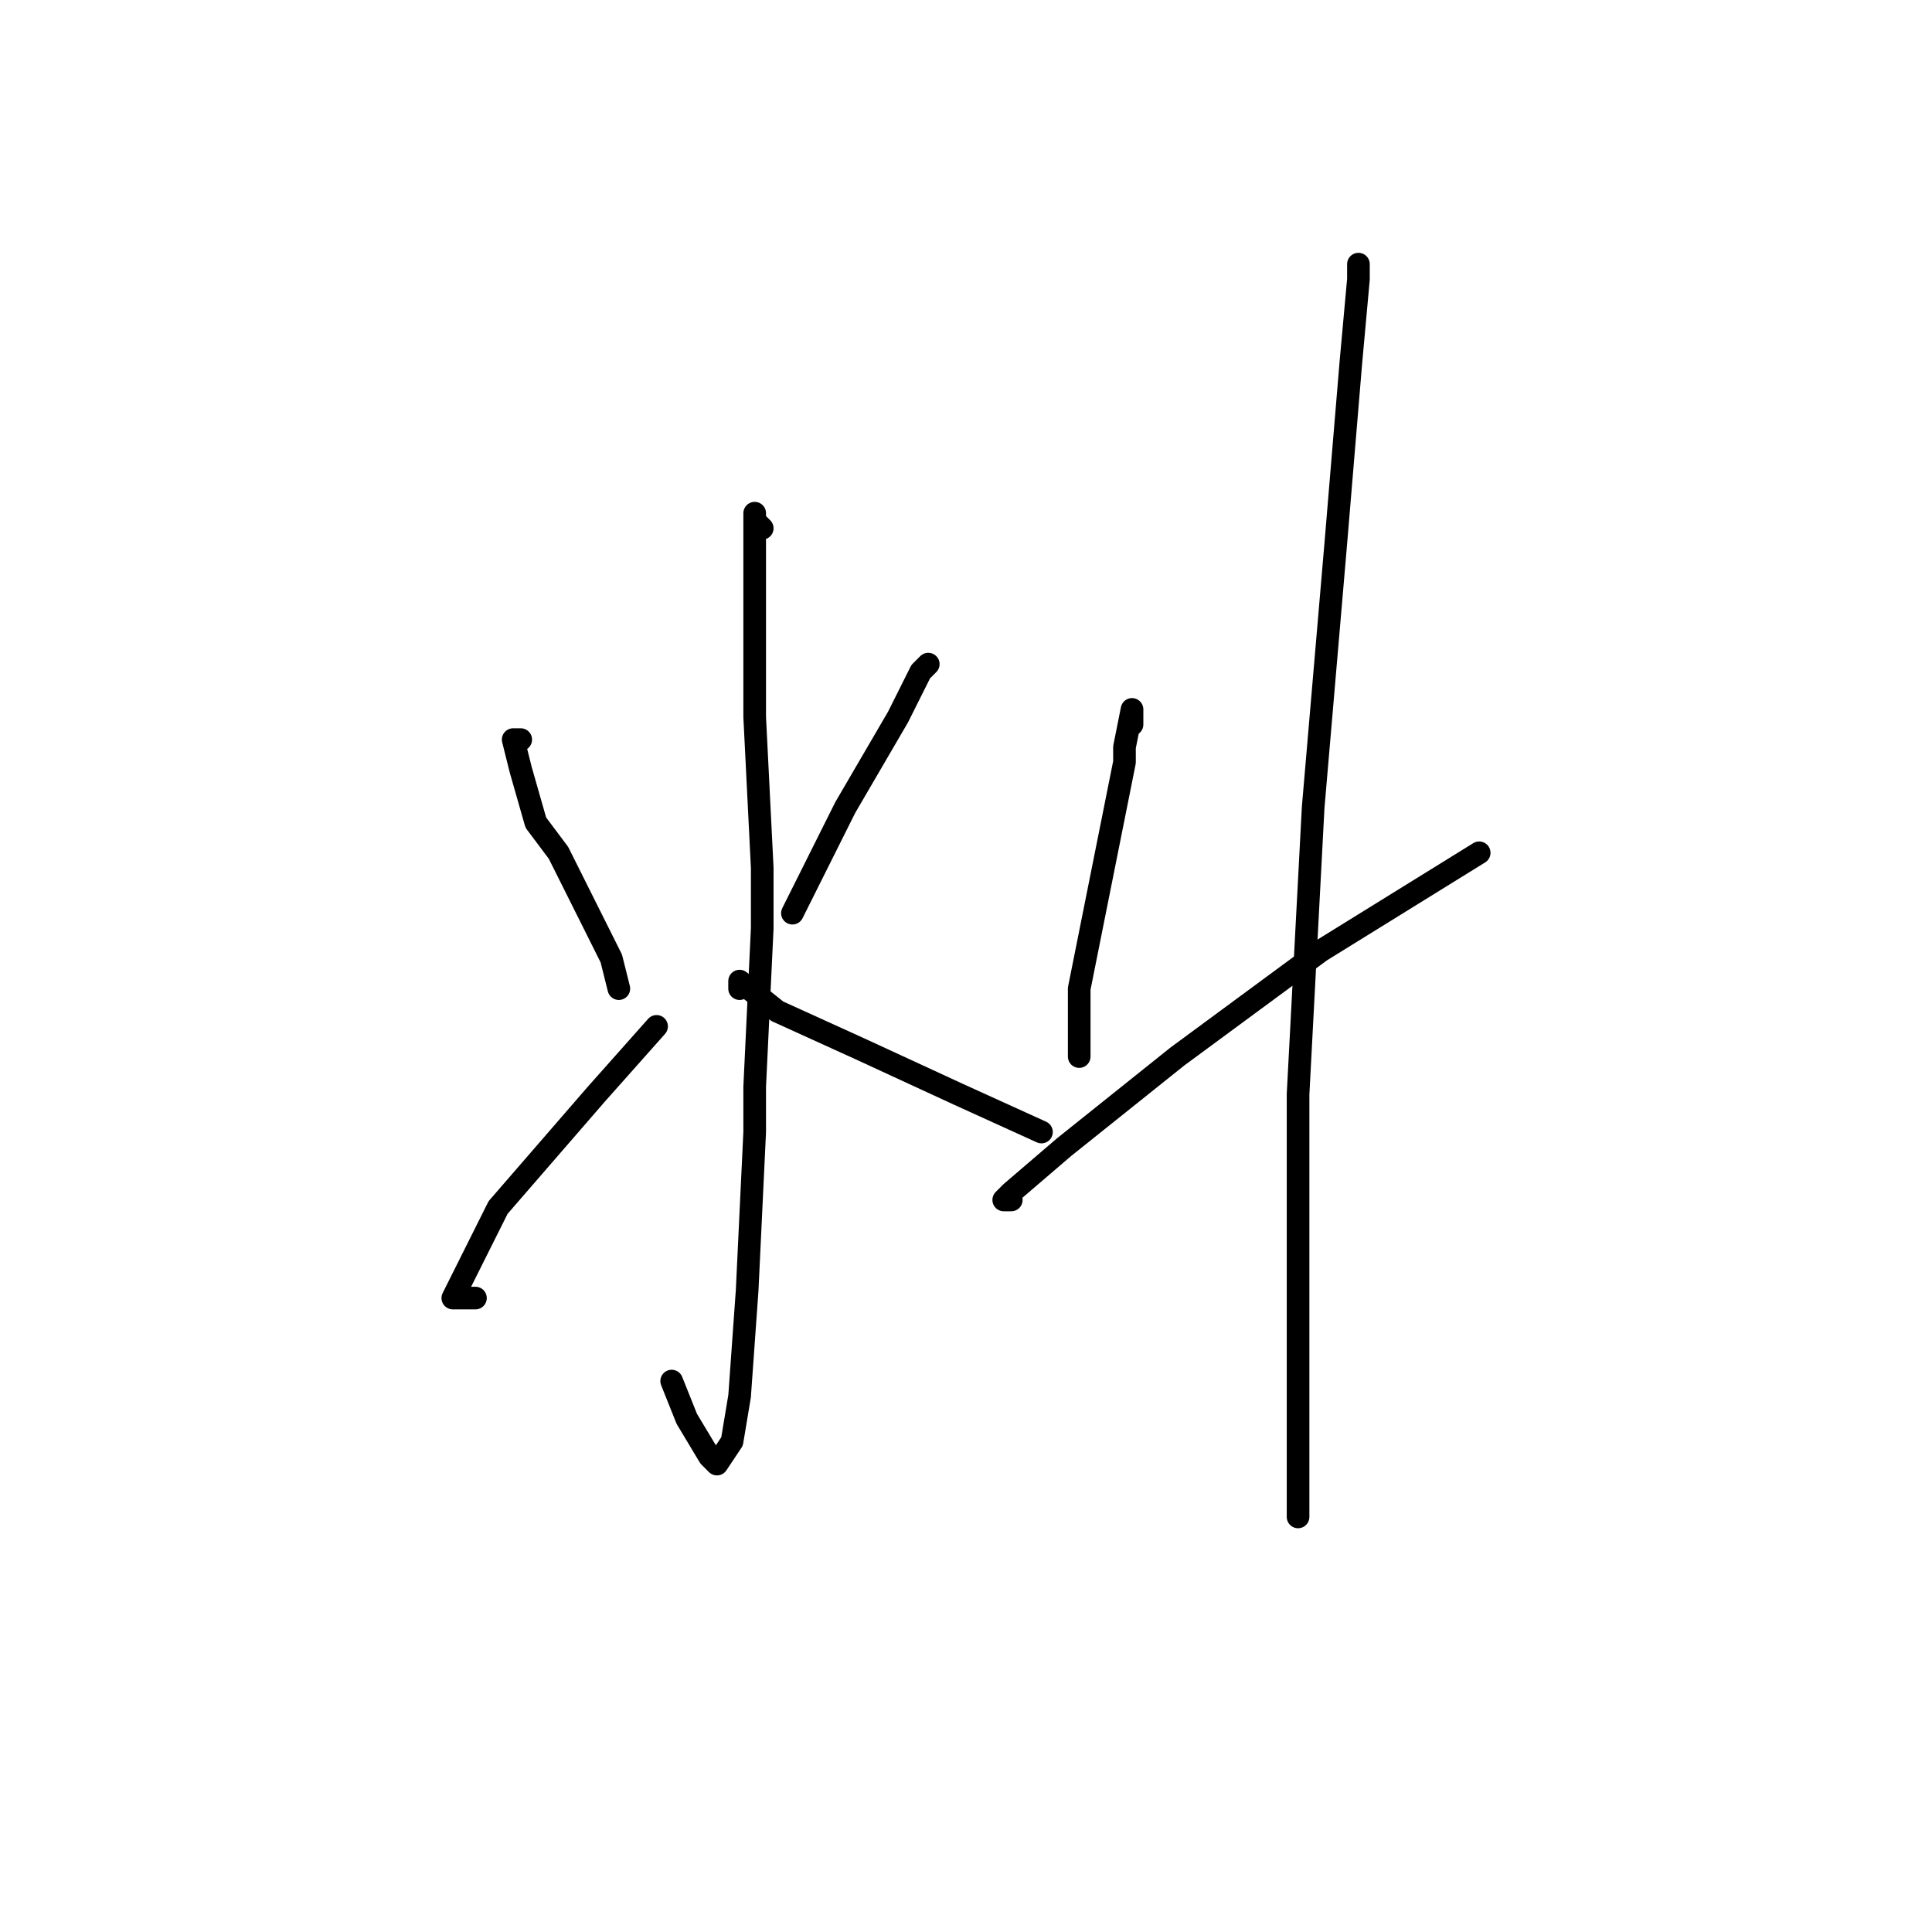 <?xml version="1.0" standalone="no"?>
    <svg width="256" height="256" xmlns="http://www.w3.org/2000/svg" version="1.1">
    <polyline stroke="black" stroke-width="3" stroke-linecap="round" fill="transparent" stroke-linejoin="round" points="101 70 100 69 100 68 100 69 100 77 100 95 101 115 101 123 100 144 100 150 99 171 98 185 97 191 95 194 94 193 91 188 89 183 89 183 " />
        <polyline stroke="black" stroke-width="3" stroke-linecap="round" fill="transparent" stroke-linejoin="round" points="69 98 68 98 69 102 71 109 74 113 78 121 81 127 82 131 82 131 " />
        <polyline stroke="black" stroke-width="3" stroke-linecap="round" fill="transparent" stroke-linejoin="round" points="63 172 62 172 60 172 63 166 66 160 79 145 87 136 87 136 " />
        <polyline stroke="black" stroke-width="3" stroke-linecap="round" fill="transparent" stroke-linejoin="round" points="123 88 122 89 119 95 112 107 109 113 105 121 105 121 " />
        <polyline stroke="black" stroke-width="3" stroke-linecap="round" fill="transparent" stroke-linejoin="round" points="98 131 98 130 103 134 114 139 127 145 138 150 138 150 " />
        <polyline stroke="black" stroke-width="3" stroke-linecap="round" fill="transparent" stroke-linejoin="round" points="150 96 150 95 150 94 149 99 149 101 146 116 143 131 143 140 143 140 " />
        <polyline stroke="black" stroke-width="3" stroke-linecap="round" fill="transparent" stroke-linejoin="round" points="134 159 133 159 134 158 141 152 156 140 175 126 196 113 196 113 " />
        <polyline stroke="black" stroke-width="3" stroke-linecap="round" fill="transparent" stroke-linejoin="round" points="180 35 180 37 179 48 177 72 174 107 172 145 172 178 172 201 172 201 " />
        </svg>